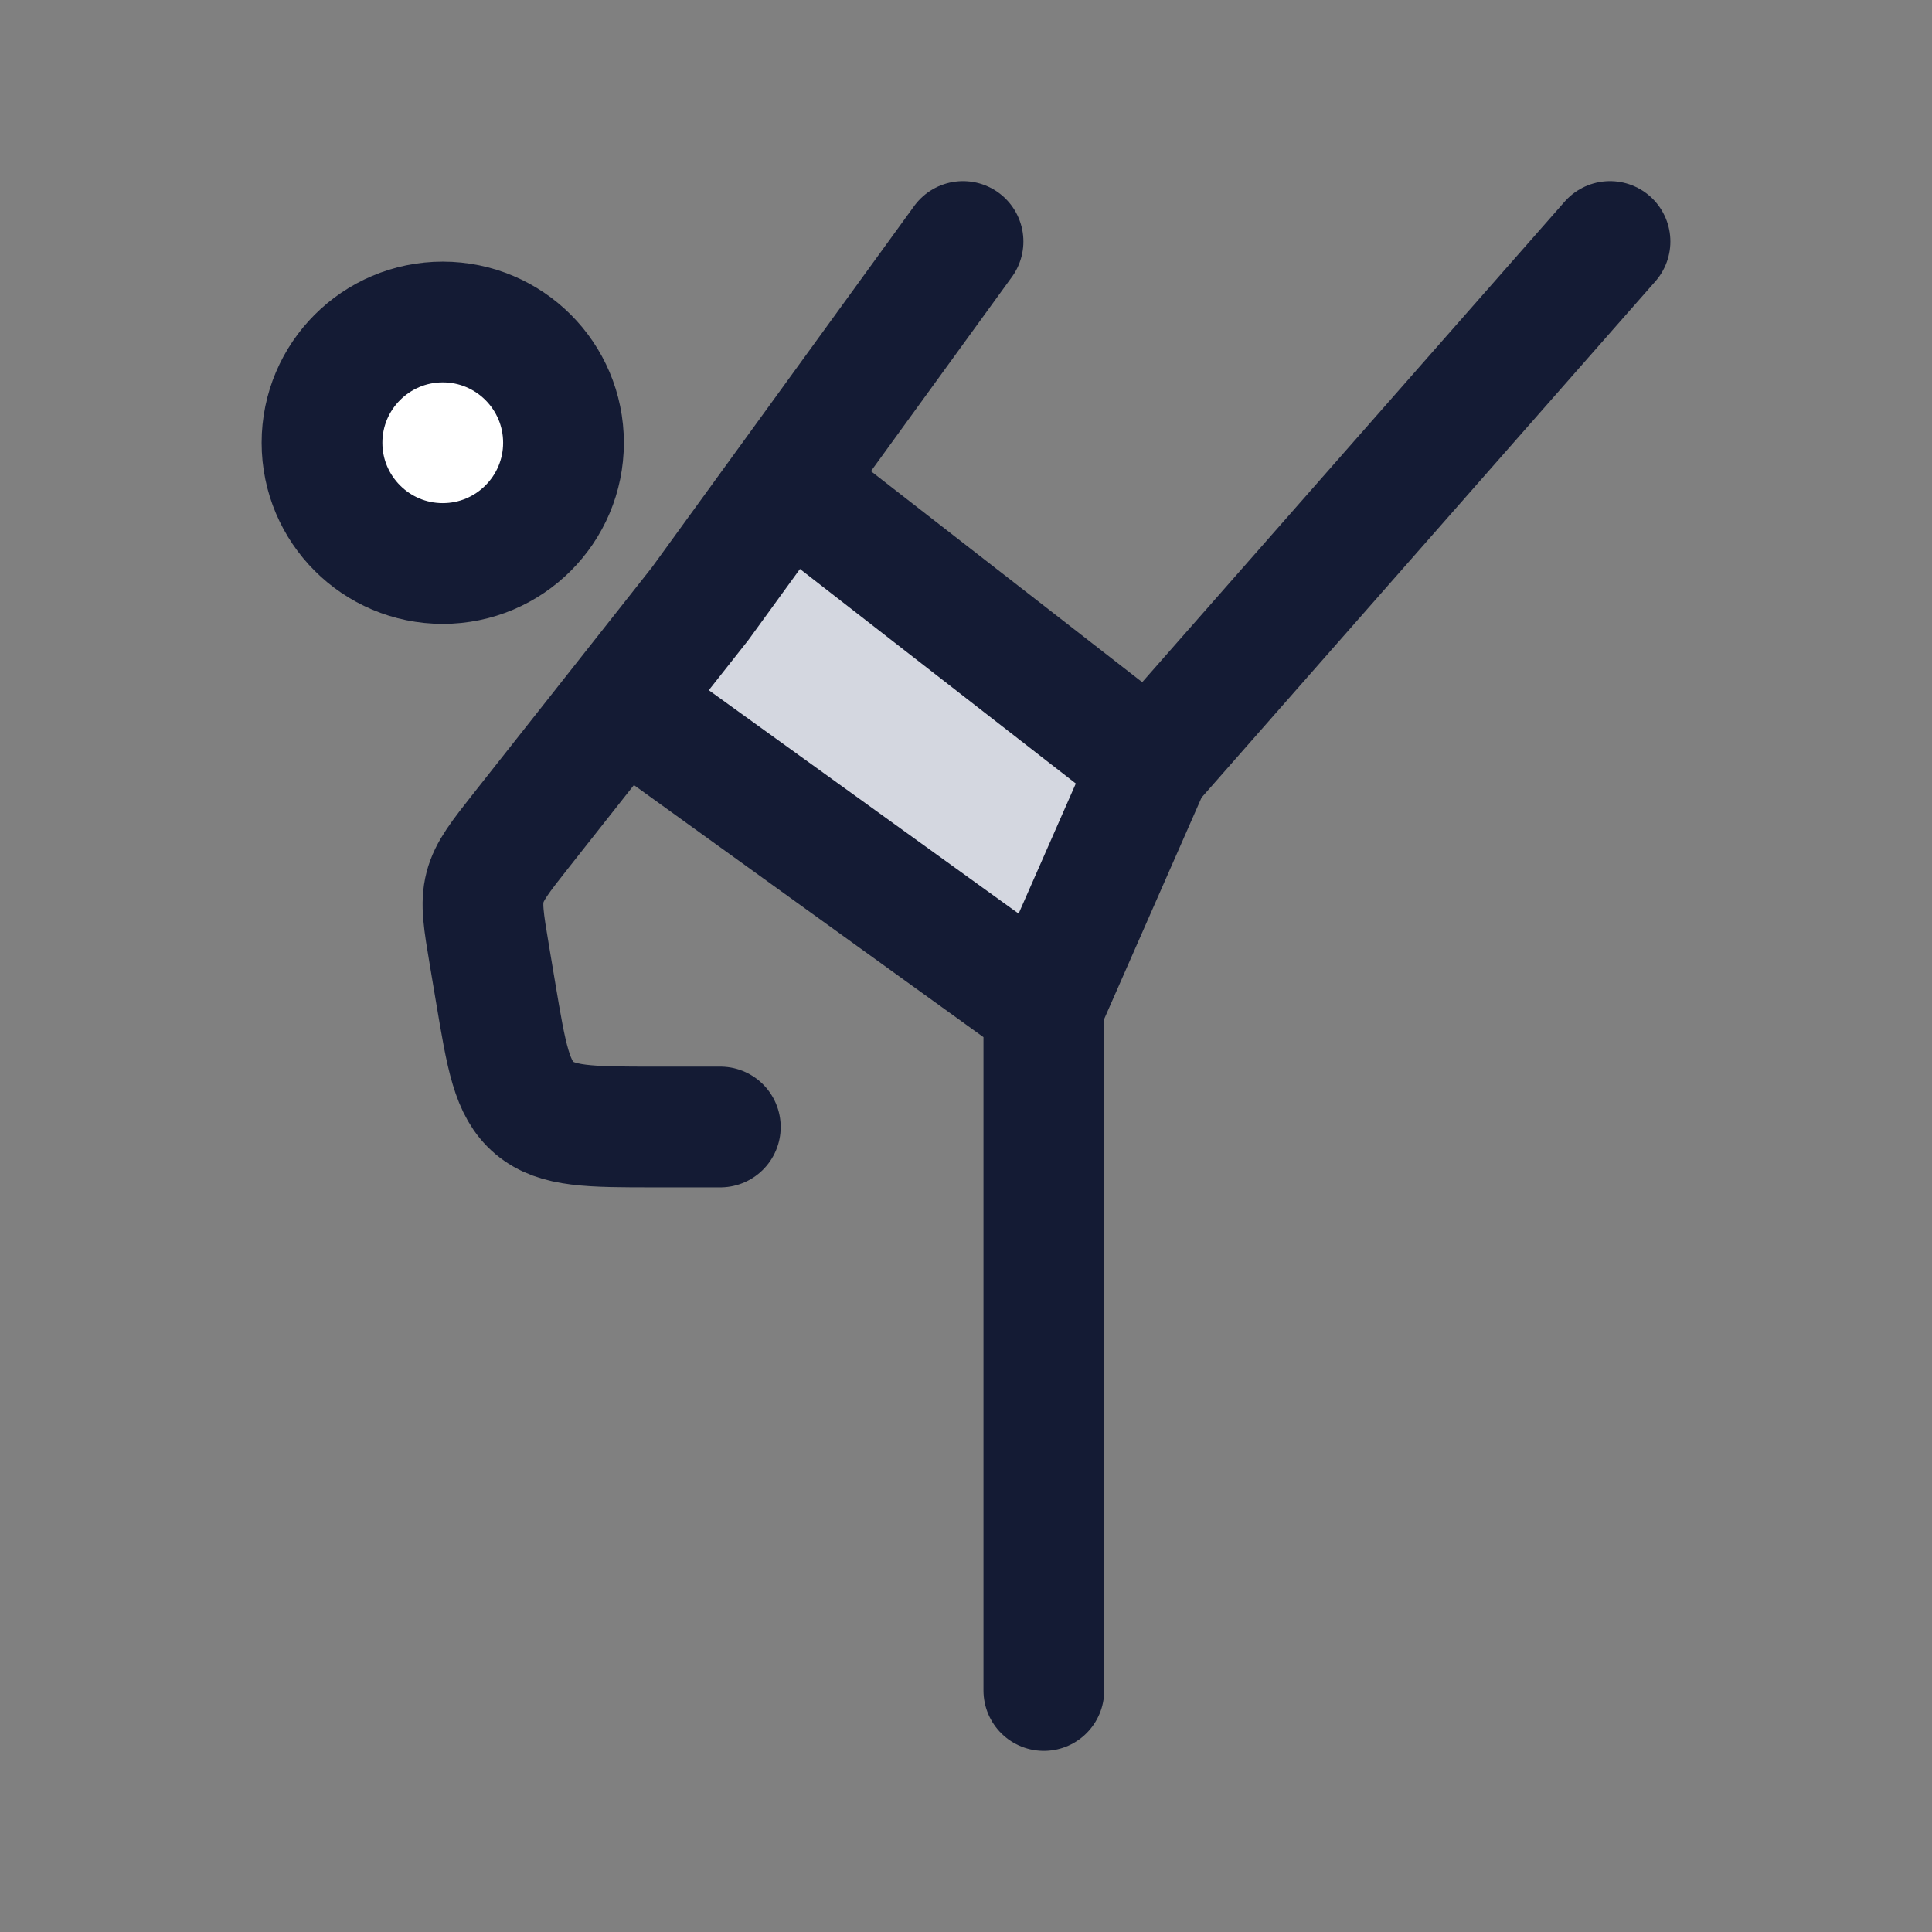<svg width="24" height="24" viewBox="0 0 24 24" fill="none" xmlns="http://www.w3.org/2000/svg">
<rect x="0" y="0" width="24" height="24" fill="#808080" stroke="none"/>
<path d="M7 5.5C7 6.328 6.328 7 5.5 7C4.672 7 4 6.328 4 5.5C4 4.672 4.672 4 5.5 4C6.328 4 7 4.672 7 5.5Z" fill="white"/>
<path d="M7 5.5C7 6.328 6.328 7 5.5 7C4.672 7 4 6.328 4 5.5C4 4.672 4.672 4 5.5 4C6.328 4 7 4.672 7 5.5Z" stroke="#141B34" stroke-width="1.5"/>
<path d="M11.248 7.138C10.643 6.668 10.341 6.433 10.012 6.424C9.901 6.422 9.79 6.437 9.684 6.471C9.371 6.571 9.146 6.88 8.696 7.5C8.401 7.875 8.253 8.062 8.199 8.256C8.125 8.523 8.165 8.809 8.309 9.045C8.414 9.217 8.608 9.356 8.995 9.636L11.336 11.324C11.909 11.737 12.196 11.944 12.481 11.963C12.705 11.979 12.927 11.918 13.113 11.791C13.349 11.63 13.491 11.307 13.775 10.66C13.962 10.234 14.056 10.021 14.056 9.811C14.056 9.645 14.015 9.481 13.936 9.335C13.836 9.151 13.652 9.008 13.285 8.722L11.248 7.138Z" fill="#D4D7E0"/>
<path d="M8.948 14H8.139C7.326 14 6.92 14 6.638 13.763C6.357 13.526 6.291 13.127 6.157 12.329L6.08 11.87C6.008 11.442 5.972 11.227 6.025 11.023C6.077 10.819 6.212 10.648 6.482 10.306L7.731 8.724M9.786 6L8.697 7.5L7.731 8.724M9.786 6L11.963 3M9.786 6L14.286 9.5M14.286 9.5L20 3M14.286 9.5L12.967 12.5M7.731 8.724L12.967 12.5M12.967 12.5V21" stroke="#141B34" stroke-width="1.5" stroke-linecap="round" stroke-linejoin="round"/>
</svg>

